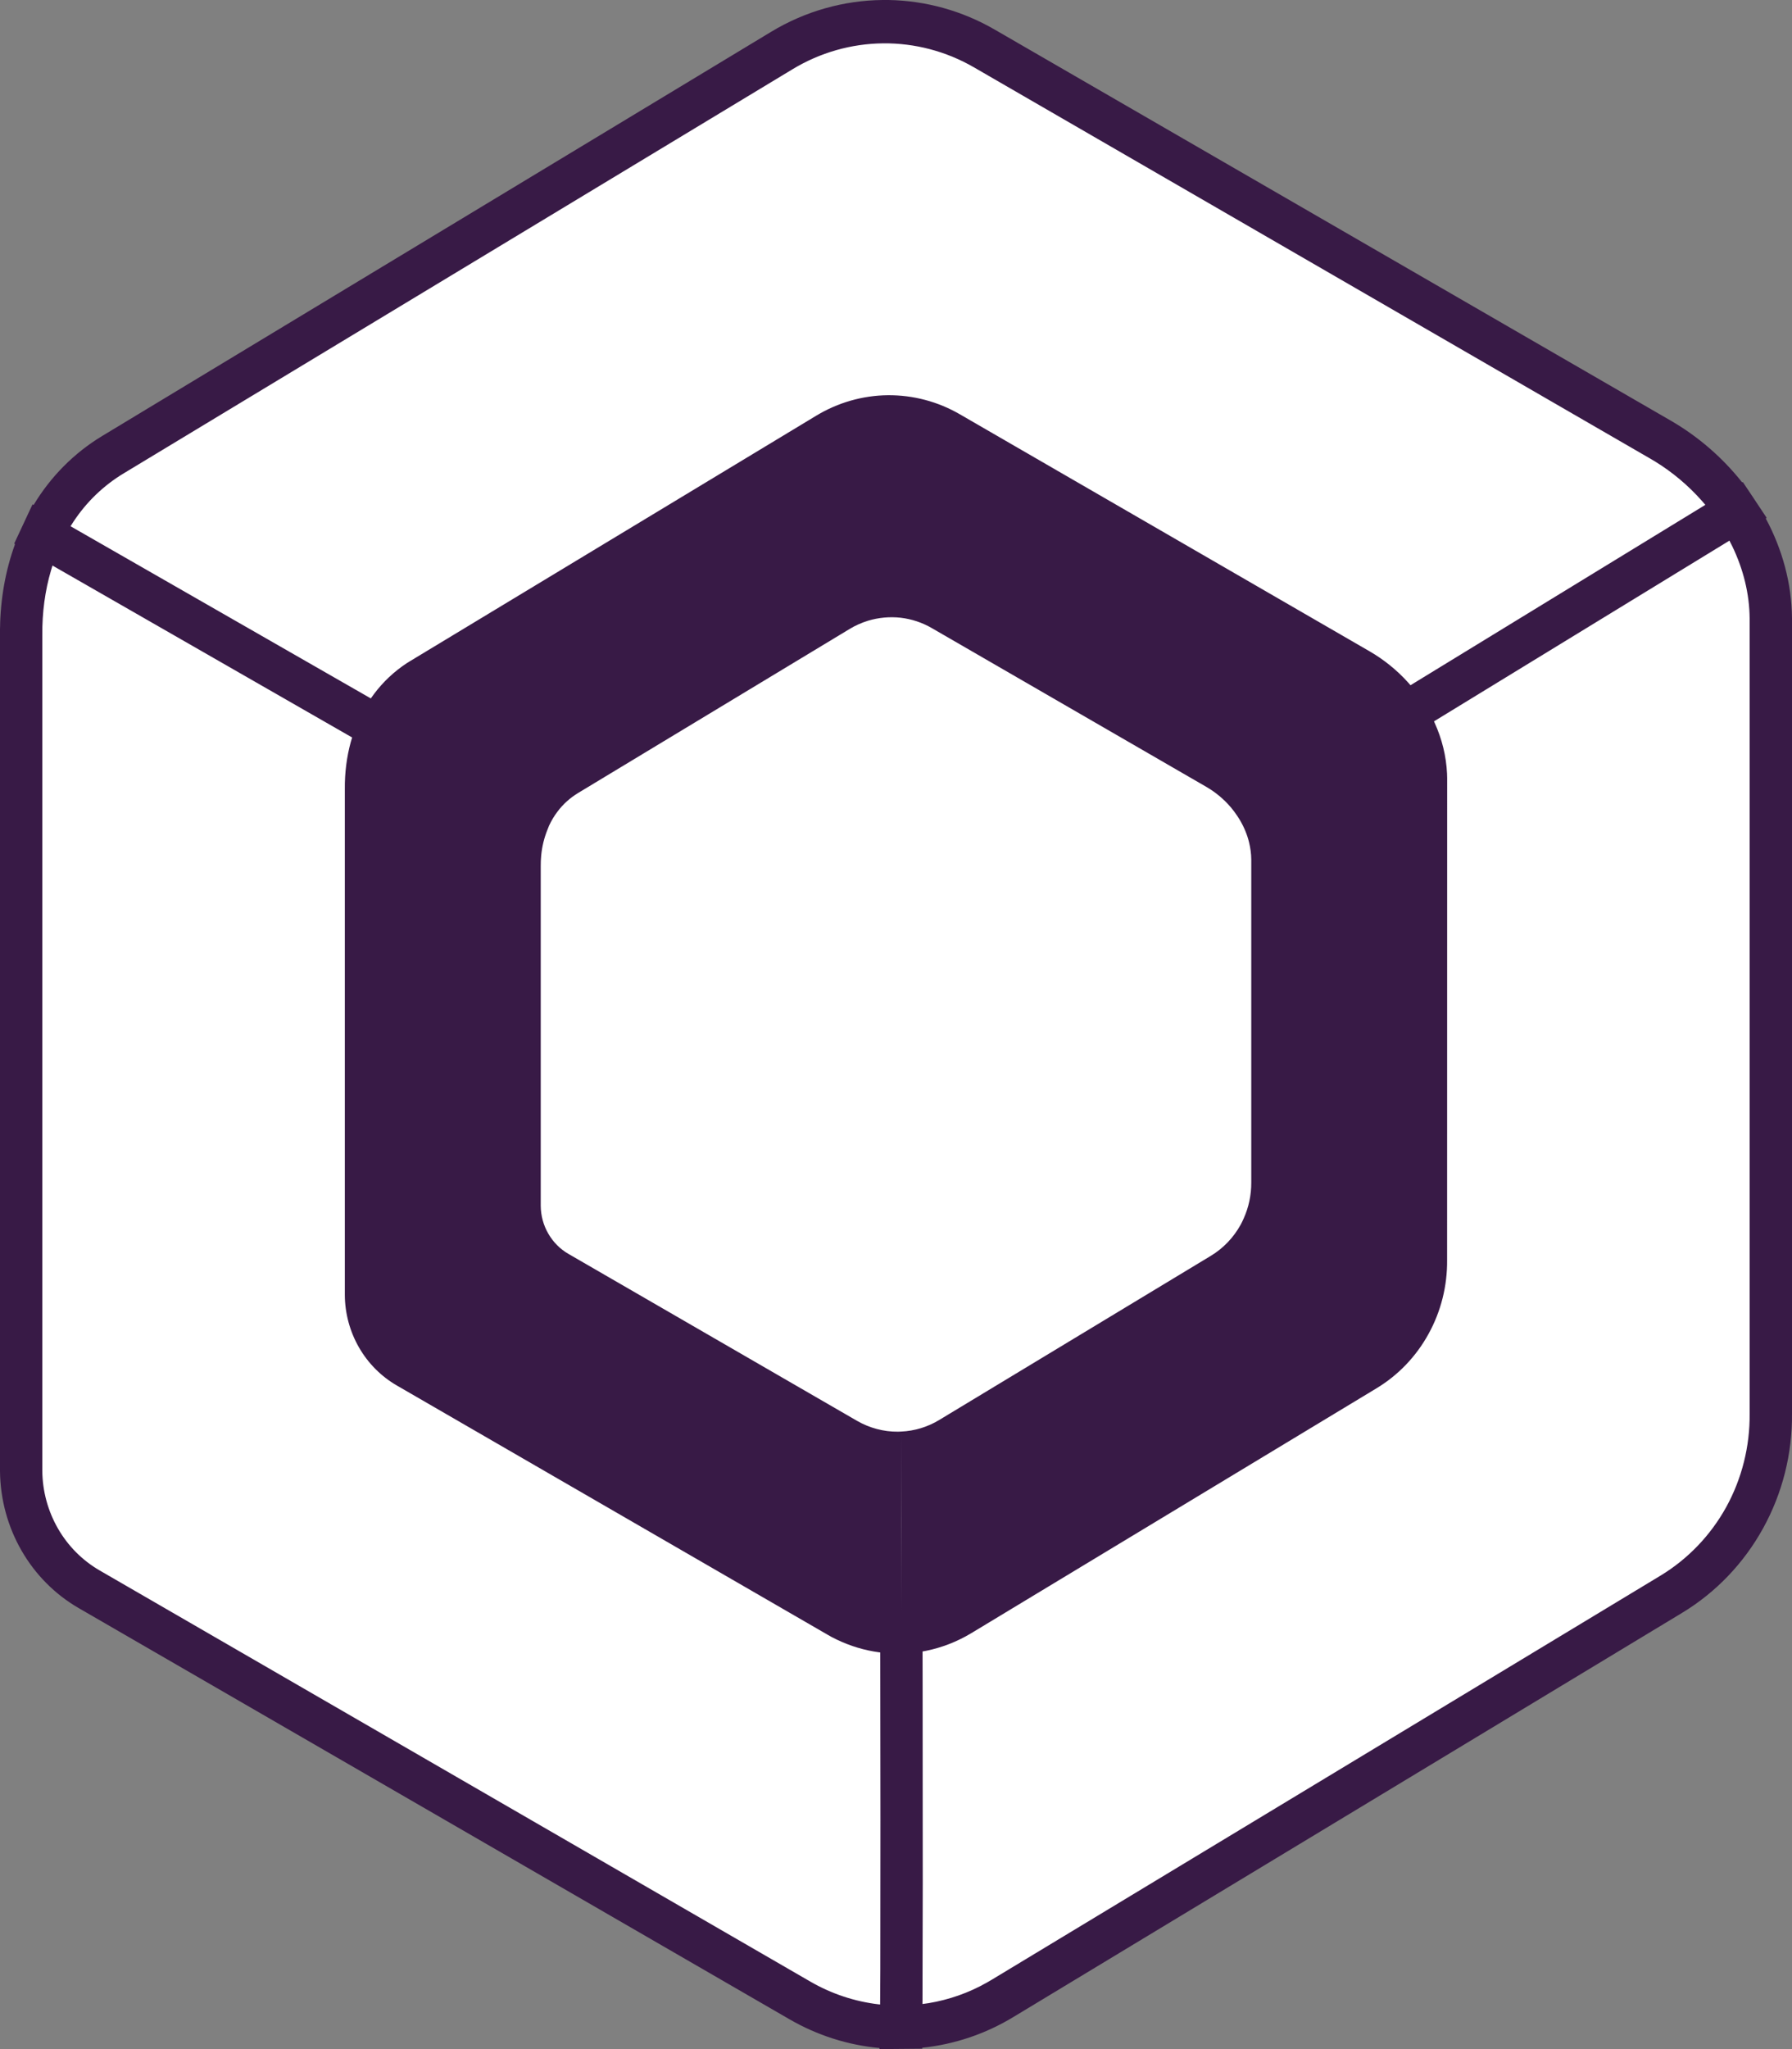 <svg width="28" height="32" viewBox="0 0 28 32" fill="none" xmlns="http://www.w3.org/2000/svg">
    <rect x="0" y="0" width="28" height="32" fill="#808080" stroke="none"/>
    <path
        d="M26.031 6.909L15.514 0.87C14.578 0.332 13.426 0.339 12.496 0.887L1.476 7.388C0.561 7.927 0 8.91 0 9.972V22.029C0 23.09 0.561 24.073 1.476 24.613L12.476 31.101C13.416 31.656 14.584 31.656 15.524 31.101L26.468 24.645C27.413 24.088 27.978 23.06 27.942 21.964L27.536 9.413C27.502 8.374 26.933 7.427 26.031 6.909Z"
        fill="white" />
    <path
        d="M13.883 0C14.465 0.01 15.036 0.169 15.542 0.462L26.111 6.572C26.536 6.819 26.913 7.145 27.221 7.533L27.231 7.527L27.389 7.763L27.407 7.79L27.604 8.087L27.59 8.096C27.851 8.582 27.995 9.113 28 9.654V22.075C28.006 22.703 27.85 23.321 27.548 23.867C27.247 24.413 26.81 24.869 26.282 25.188L15.829 31.502C15.395 31.764 14.911 31.927 14.41 31.979L14.41 31.994L13.742 32L13.742 31.983C13.248 31.938 12.769 31.785 12.337 31.535L1.233 25.115C0.478 24.68 0.009 23.865 0 22.975V9.82C0.006 9.356 0.085 8.908 0.235 8.497L0.222 8.489L0.508 7.877L0.525 7.886C0.791 7.443 1.159 7.073 1.596 6.809L12.05 0.496C12.578 0.177 13.179 0.006 13.792 0L13.884 0H13.883ZM0.82 8.832L0.797 8.908C0.704 9.223 0.658 9.564 0.661 9.919V22.971C0.664 23.288 0.749 23.598 0.906 23.871C1.063 24.144 1.288 24.369 1.557 24.525L12.662 30.946C12.991 31.136 13.354 31.257 13.729 31.301L13.752 31.303L13.755 30.751L13.757 28.435L13.754 25.806L13.739 25.804C13.509 25.773 13.285 25.706 13.075 25.605L12.997 25.566L12.928 25.527L6.201 21.637C5.957 21.496 5.753 21.292 5.61 21.044C5.467 20.796 5.39 20.513 5.388 20.225L5.388 12.319C5.386 12.067 5.417 11.822 5.48 11.591L5.502 11.517L0.82 8.832V8.832ZM27.022 8.443L22.406 11.265L22.416 11.287C22.53 11.538 22.597 11.806 22.61 12.08L22.612 12.155L22.611 19.679C22.615 20.082 22.515 20.48 22.321 20.831C22.128 21.183 21.847 21.476 21.507 21.681L15.174 25.506C14.956 25.637 14.718 25.73 14.47 25.78L14.415 25.79L14.416 26.325L14.418 29.424L14.414 31.244L14.413 31.296L14.512 31.282C14.829 31.229 15.135 31.122 15.416 30.963L15.492 30.919L25.947 24.605C26.374 24.346 26.728 23.977 26.973 23.534C27.217 23.09 27.343 22.588 27.338 22.078L27.338 9.657C27.335 9.273 27.24 8.89 27.066 8.529L27.022 8.443H27.022ZM13.562 9.694C13.463 9.725 13.366 9.767 13.276 9.822L9.031 12.385C8.908 12.46 8.799 12.557 8.712 12.673C8.66 12.741 8.616 12.815 8.58 12.892L8.557 12.95C8.503 13.081 8.469 13.22 8.456 13.361C8.451 13.417 8.448 13.473 8.449 13.529V18.831C8.45 18.984 8.491 19.134 8.567 19.265C8.643 19.397 8.751 19.506 8.881 19.581L13.39 22.188C13.586 22.301 13.807 22.36 14.032 22.358L14.08 22.356L14.08 23.784L14.083 25.145L14.08 22.356C14.29 22.347 14.494 22.285 14.674 22.176L18.919 19.612C19.113 19.495 19.274 19.327 19.385 19.126C19.403 19.094 19.418 19.061 19.433 19.027C19.512 18.852 19.552 18.66 19.551 18.467L19.551 13.422C19.55 13.331 19.538 13.241 19.516 13.153C19.502 13.094 19.483 13.037 19.46 12.981C19.436 12.921 19.406 12.862 19.373 12.806L19.353 12.774L19.333 12.743C19.302 12.696 19.269 12.652 19.233 12.609C19.125 12.482 18.996 12.374 18.852 12.29L14.56 9.809C14.41 9.722 14.244 9.667 14.073 9.647C13.901 9.628 13.728 9.644 13.562 9.694V9.694ZM13.798 0.677C13.301 0.682 12.815 0.821 12.387 1.079L1.933 7.392C1.619 7.581 1.351 7.839 1.148 8.147L1.102 8.218L5.794 10.907L5.843 10.839C5.986 10.648 6.16 10.485 6.358 10.355L6.42 10.317L12.753 6.492C13.092 6.287 13.478 6.176 13.873 6.172C14.267 6.169 14.655 6.271 14.998 6.47L21.401 10.172C21.622 10.3 21.823 10.462 21.996 10.652L22.039 10.701L26.646 7.884L26.595 7.825C26.381 7.583 26.134 7.375 25.861 7.207L25.785 7.162L15.217 1.051C14.784 0.801 14.295 0.672 13.799 0.677L13.798 0.677Z"
        fill="#381A46" />
</svg>